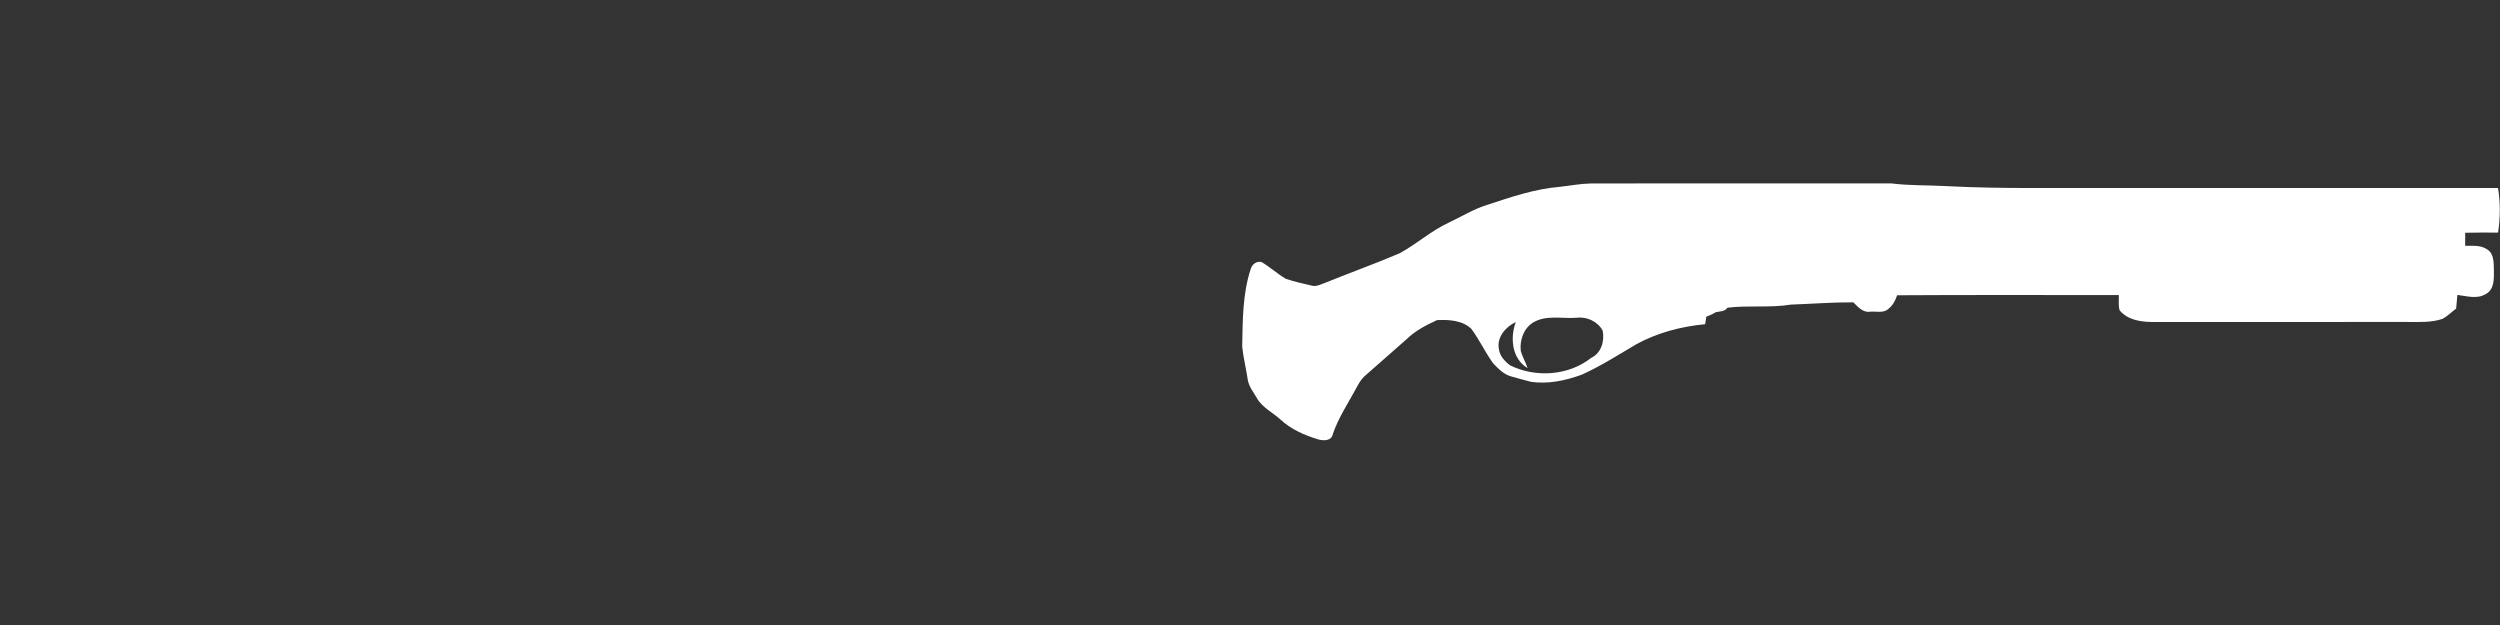<svg width="320" height="80" viewBox="0 0 320 80" fill="none" xmlns="http://www.w3.org/2000/svg">
<rect x="0" y="0" width="320" height="80" fill="#333333" stroke="none"/>
<path d="M199.635 23.915C200.971 23.768 202.296 23.51 203.643 23.483C216.453 23.486 229.264 23.451 242.072 23.475C244.408 23.771 246.771 23.691 249.12 23.822C256.093 24.192 263.077 24.024 270.056 24.062C286.619 24.062 303.184 24.059 319.747 24.062C320.053 25.952 320.037 27.878 319.755 29.771C318.352 29.774 316.949 29.75 315.547 29.792C315.544 30.347 315.541 30.904 315.541 31.462C316.472 31.48 317.488 31.344 318.309 31.896C319.227 32.395 319.197 33.6 319.216 34.507C319.227 35.587 319.315 37.027 318.203 37.622C317.08 38.334 315.752 37.891 314.544 37.75C314.499 38.331 314.443 38.912 314.387 39.496C313.803 39.926 313.293 40.462 312.656 40.808C311.221 41.302 309.683 41.214 308.192 41.211C297.256 41.214 286.323 41.208 275.387 41.214C273.92 41.192 272.293 40.92 271.312 39.718C271.125 39.088 271.232 38.414 271.211 37.768C261.749 37.782 252.288 37.731 242.829 37.795C242.621 38.448 242.285 39.075 241.741 39.51C241.123 40.128 240.168 39.827 239.392 39.896C238.453 40.048 237.821 39.272 237.219 38.699C234.56 38.683 231.909 38.896 229.256 38.987C226.563 39.427 223.819 39.056 221.117 39.384C220.784 39.875 220.173 39.856 219.651 39.95C219.259 40.187 218.837 40.376 218.408 40.536C218.355 40.854 218.307 41.174 218.261 41.496C215.203 41.787 212.168 42.579 209.461 44.056C207.168 45.411 204.915 46.848 202.488 47.95C200.397 48.71 198.144 49.211 195.917 48.859C195.085 48.664 194.267 48.406 193.443 48.184C192.493 47.942 191.792 47.195 191.131 46.518C190.109 45.102 189.371 43.499 188.336 42.096C187.195 40.995 185.437 40.899 183.939 40.974C182.557 41.616 181.149 42.326 180.053 43.411C178.309 44.96 176.552 46.494 174.8 48.032C174.24 48.483 173.901 49.123 173.565 49.744C172.531 51.667 171.299 53.496 170.595 55.579C170.435 56.44 169.424 56.438 168.757 56.251C167.008 55.72 165.277 54.976 163.923 53.72C162.904 52.779 161.533 52.163 160.853 50.907C160.381 50.104 159.76 49.342 159.677 48.382C159.472 47.038 159.139 45.712 159 44.36C159.072 41.024 159.037 37.614 160.101 34.408C160.288 33.811 160.845 33.382 161.488 33.547C162.565 34.179 163.491 35.046 164.568 35.678C165.656 36.059 166.795 36.304 167.92 36.563C168.496 36.718 169.043 36.403 169.568 36.219C172.755 34.928 175.992 33.766 179.155 32.419C181.32 31.248 183.168 29.547 185.413 28.51C187.04 27.752 188.576 26.779 190.301 26.246C193.344 25.24 196.419 24.184 199.635 23.915ZM196.232 41.286C195.024 42.035 194.499 43.552 194.659 44.918C194.861 45.683 195.291 46.363 195.531 47.12C193.515 45.918 193.269 43.254 194.021 41.224C192.749 41.819 191.579 43.136 191.851 44.632C191.944 45.536 192.587 46.232 193.28 46.76C196.568 48.382 200.792 48.096 203.696 45.79C204.971 45.192 205.413 43.611 205.139 42.318C204.517 41.147 203.109 40.502 201.811 40.67C199.952 40.824 197.92 40.267 196.232 41.286Z" fill="white"/>
</svg>
